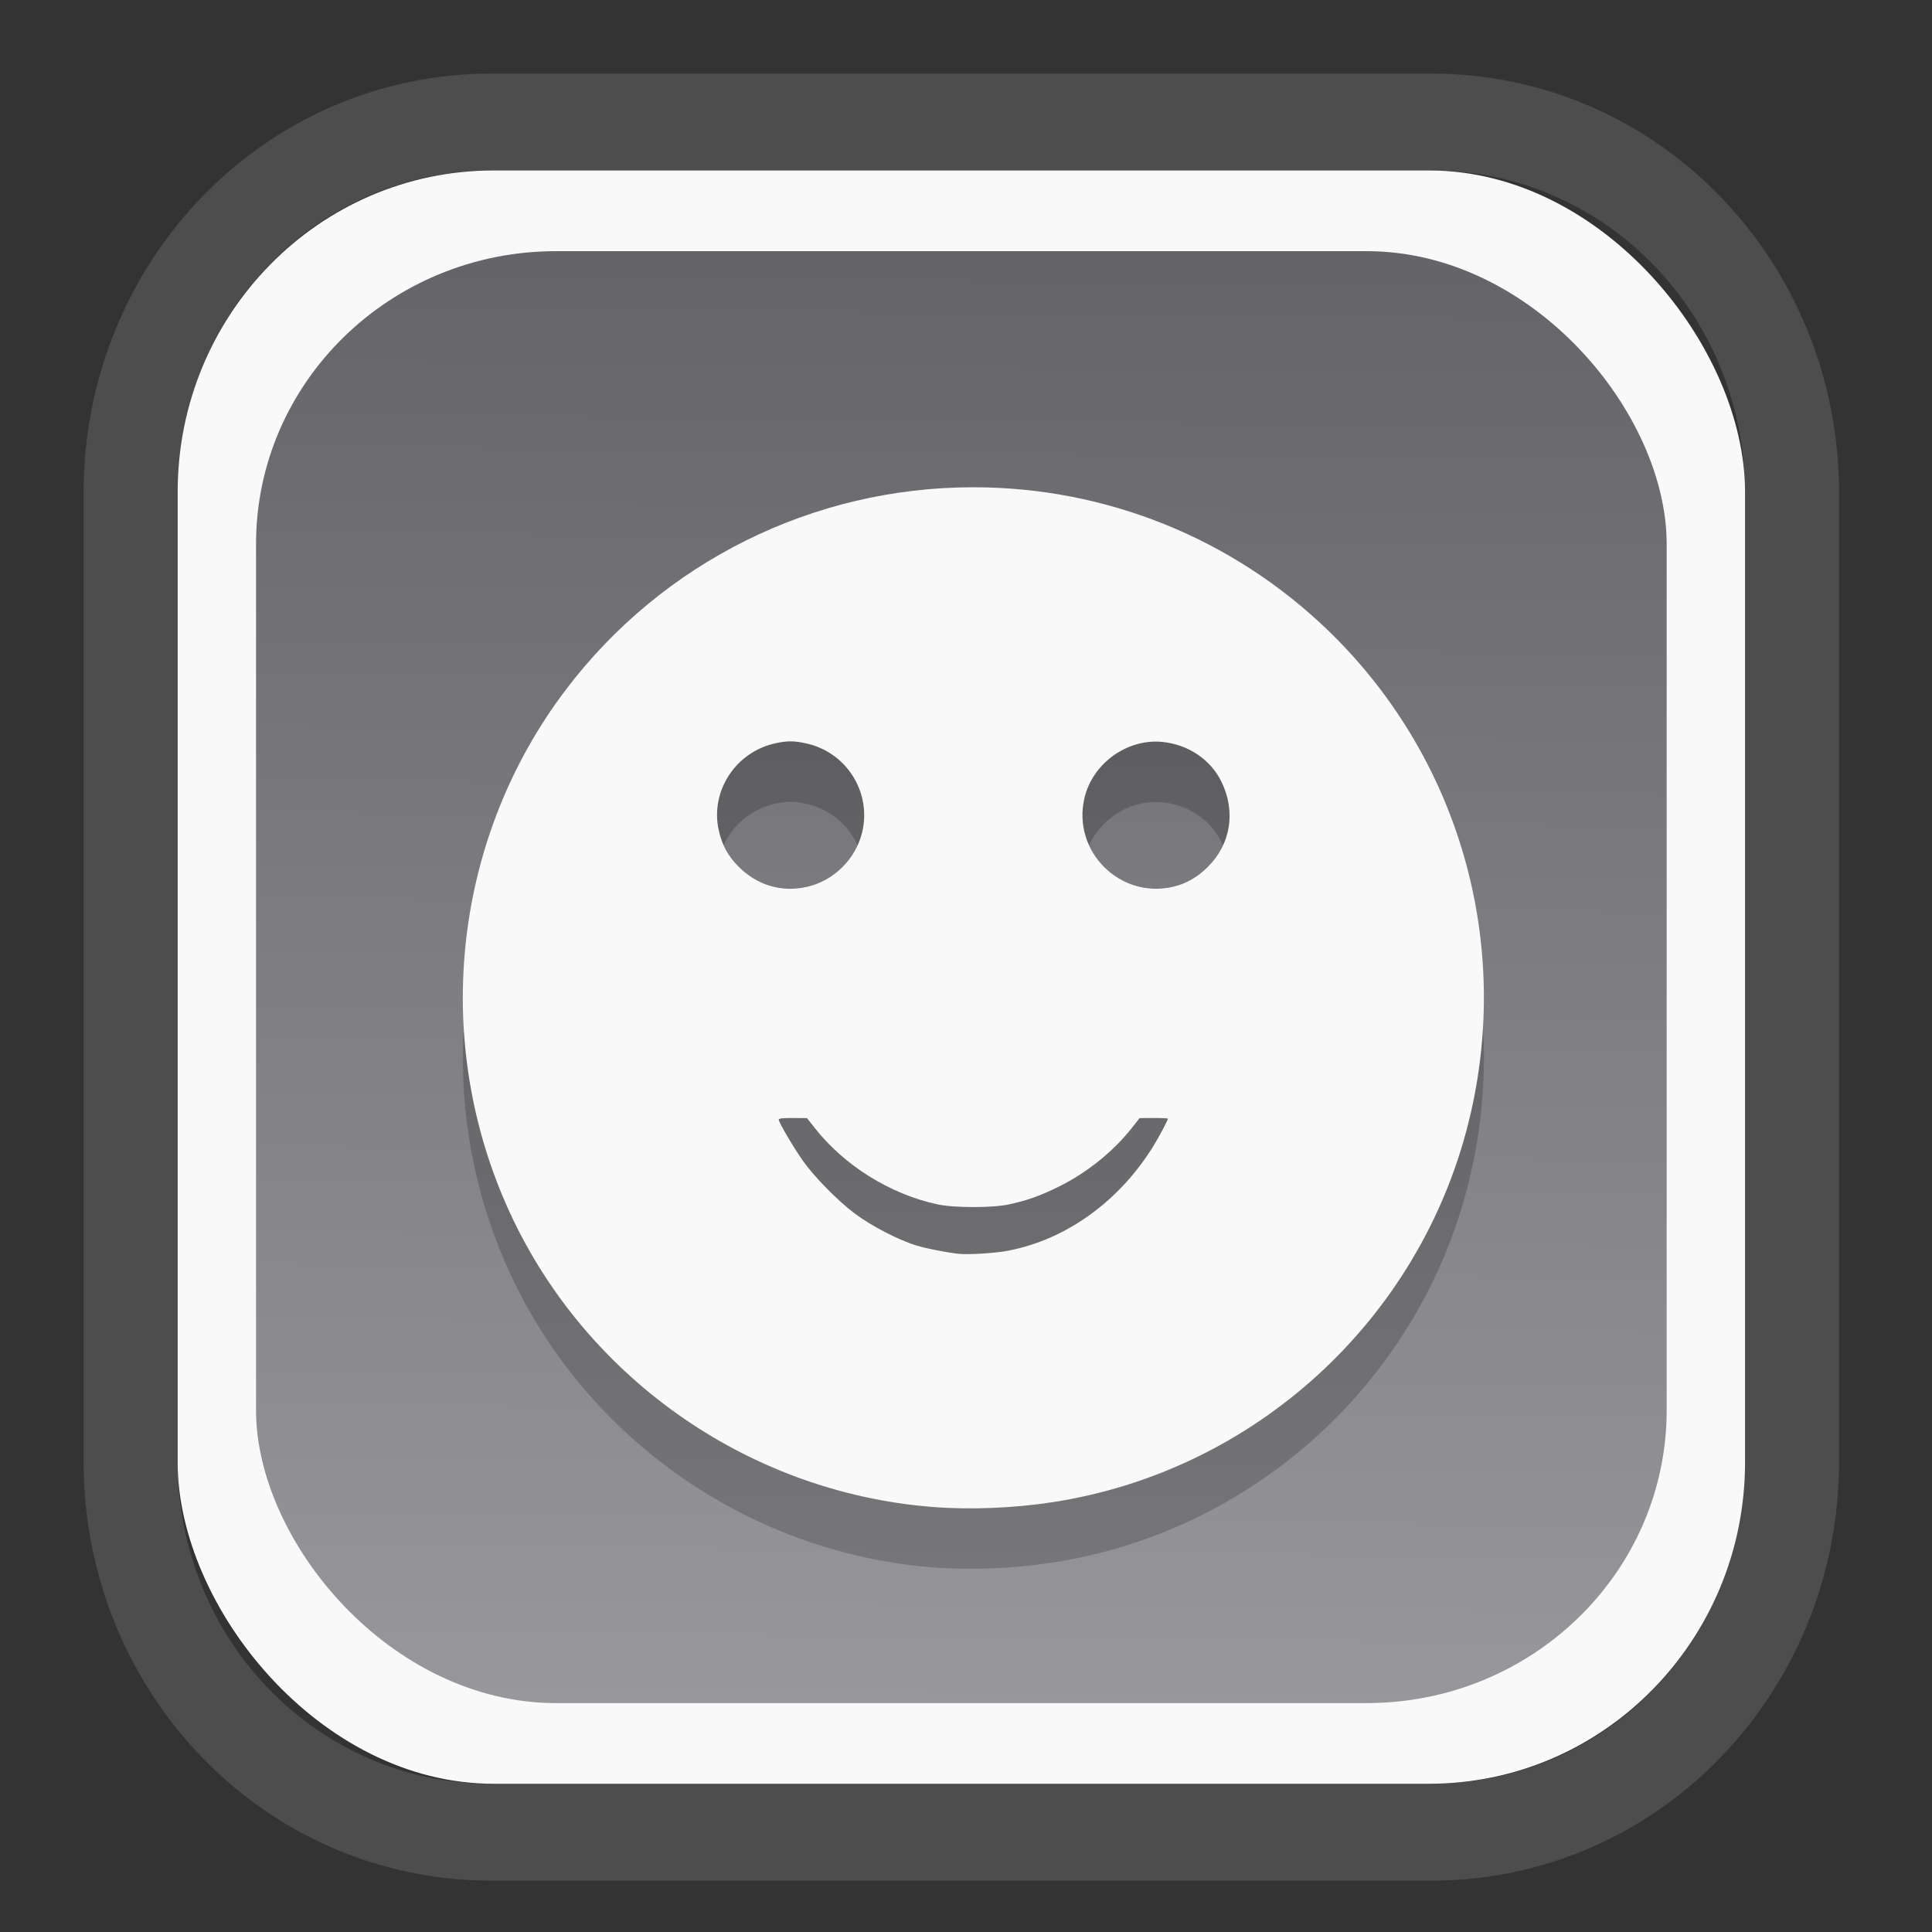 <?xml version="1.0" encoding="UTF-8" standalone="no"?>
<svg
   width="64"
   height="64"
   version="1.1"
   id="svg73"
   sodipodi:docname="converseen.svg"
   inkscape:version="1.3.2 (091e20ef0f, 2023-11-25)"
   xmlns:inkscape="http://www.inkscape.org/namespaces/inkscape"
   xmlns:sodipodi="http://sodipodi.sourceforge.net/DTD/sodipodi-0.dtd"
   xmlns:xlink="http://www.w3.org/1999/xlink"
   xmlns="http://www.w3.org/2000/svg"
   xmlns:svg="http://www.w3.org/2000/svg"
   xmlns:rdf="http://www.w3.org/1999/02/22-rdf-syntax-ns#"
   xmlns:cc="http://creativecommons.org/ns#"
   xmlns:dc="http://purl.org/dc/elements/1.1/">
  <rect width="100%" height="100%" fill="#333333" stroke="none"/>
  <sodipodi:namedview
     pagecolor="#f5f7fa"
     bordercolor="#666666"
     borderopacity="1"
     objecttolerance="10"
     gridtolerance="10"
     guidetolerance="10"
     inkscape:pageopacity="0"
     inkscape:pageshadow="2"
     inkscape:window-width="1377"
     inkscape:window-height="886"
     id="namedview75"
     showgrid="false"
     inkscape:zoom="6.2890624"
     inkscape:cx="34.345342"
     inkscape:cy="27.269566"
     inkscape:window-x="202"
     inkscape:window-y="90"
     inkscape:window-maximized="0"
     inkscape:current-layer="g877"
     inkscape:document-rotation="0"
     inkscape:pagecheckerboard="0"
     inkscape:showpageshadow="2"
     inkscape:deskcolor="#d1d1d1" />
  <defs
     id="defs29">
    <linearGradient
       id="linearGradient5"
       inkscape:collect="always">
      <stop
         style="stop-color:#656468;stop-opacity:1;"
         offset="0"
         id="stop5" />
      <stop
         style="stop-color:#98979b;stop-opacity:1;"
         offset="1"
         id="stop6" />
    </linearGradient>
    <inkscape:path-effect
       effect="powerclip"
       id="path-effect1980"
       is_visible="true"
       lpeversion="1"
       inverse="true"
       flatten="false"
       hide_clip="false"
       message="Use fill-rule evenodd on &lt;b&gt;fill and stroke&lt;/b&gt; dialog if no flatten result after convert clip to paths." />
    <clipPath
       clipPathUnits="userSpaceOnUse"
       id="clipPath1976">
      <rect
         x="9.678"
         y="9.925"
         width="43.343"
         height="44.613"
         rx="8.669"
         ry="8.923"
         fill="url(#linearGradient862)"
         stroke-width="2.968"
         id="rect1978"
         style="display:none;fill:#333333;fill-opacity:1"
         d="m 18.347,9.925 h 26.005 c 4.803,0 8.669,3.98 8.669,8.923 v 26.767 c 0,4.943 -3.866,8.923 -8.669,8.923 h -26.005 c -4.803,0 -8.669,-3.98 -8.669,-8.923 V 18.848 c 0,-4.943 3.866,-8.923 8.669,-8.923 z" />
      <path
         id="lpe_path-effect1980"
         style="fill:#333333;fill-opacity:1"
         class="powerclip"
         d="M 2.076,2.246 H 60.624 V 62.217 H 2.076 Z M 18.347,9.925 c -4.803,0 -8.669,3.98 -8.669,8.923 v 26.767 c 0,4.943 3.866,8.923 8.669,8.923 h 26.005 c 4.803,0 8.669,-3.98 8.669,-8.923 V 18.848 c 0,-4.943 -3.866,-8.923 -8.669,-8.923 z" />
    </clipPath>
    <linearGradient
       inkscape:collect="always"
       xlink:href="#linearGradient5"
       id="linearGradient6"
       x1="33.786"
       y1="12.971"
       x2="33.376"
       y2="52.289"
       gradientUnits="userSpaceOnUse"
       gradientTransform="matrix(1.1,0,0,1.1,-3.185,-3.234)" />
    <clipPath
       clipPathUnits="userSpaceOnUse"
       id="clipath_lpe_path-effect1303-2">
      <path
         style="color:#000000;display:block;opacity:0.85;fill:#f5f7fa;-inkscape-stroke:none"
         d="m 24.149,39.847 c 1.129,1.129 1.129,2.947 -3.54e-4,4.077 L 11.92,56.153 c -1.129,1.129 -2.948,1.13 -4.077,3.54e-4 -1.129,-1.129 -1.129,-2.947 3.535e-4,-4.077 L 20.073,39.848 c 1.129,-1.129 2.948,-1.13 4.077,-3.54e-4 z"
         id="path20" />
    </clipPath>
    <inkscape:path-effect
       effect="powerclip"
       id="path-effect1303-2"
       is_visible="true"
       lpeversion="1"
       inverse="true"
       flatten="false"
       hide_clip="false"
       message="Use fill-rule evenodd on &lt;b&gt;fill and stroke&lt;/b&gt; dialog if no flatten result after convert clip to paths." />
    <clipPath
       clipPathUnits="userSpaceOnUse"
       id="clipath_lpe_path-effect1303-2-2">
      <path
         style="color:#000000;display:none;opacity:0.85;fill:#f5f7fa;-inkscape-stroke:none"
         d="m 24.149,39.847 c 1.129,1.129 1.129,2.947 -3.54e-4,4.077 L 11.92,56.153 c -1.129,1.129 -2.948,1.13 -4.077,3.54e-4 -1.129,-1.129 -1.129,-2.947 3.535e-4,-4.077 L 20.073,39.848 c 1.129,-1.129 2.948,-1.13 4.077,-3.54e-4 z"
         id="path20-8" />
      <path
         id="lpe_path-effect1303-2-9"
         style="color:#000000;opacity:0.85;fill:#f5f7fa;-inkscape-stroke:none"
         class="powerclip"
         d="M -1,22.135 H 41.715 V 65 H -1 Z M 24.149,39.847 c -1.129,-1.129 -2.947,-1.129 -4.077,3.54e-4 L 7.844,52.076 c -1.129,1.129 -1.13,2.948 -3.535e-4,4.077 1.129,1.129 2.947,1.129 4.077,-3.54e-4 L 24.149,43.924 c 1.129,-1.129 1.13,-2.948 3.54e-4,-4.077 z" />
    </clipPath>
    <inkscape:path-effect
       effect="powerclip"
       id="path-effect1303-2-7"
       is_visible="true"
       lpeversion="1"
       inverse="true"
       flatten="false"
       hide_clip="false"
       message="Use fill-rule evenodd on &lt;b&gt;fill and stroke&lt;/b&gt; dialog if no flatten result after convert clip to paths." />
    <clipPath
       clipPathUnits="userSpaceOnUse"
       id="clipath_lpe_path-effect1303-2-7">
      <path
         style="color:#000000;display:block;opacity:0.85;fill:#f5f7fa;-inkscape-stroke:none"
         d="m 24.149,39.847 c 1.129,1.129 1.129,2.947 -3.54e-4,4.077 L 11.92,56.153 c -1.129,1.129 -2.948,1.13 -4.077,3.54e-4 -1.129,-1.129 -1.129,-2.947 3.535e-4,-4.077 L 20.073,39.848 c 1.129,-1.129 2.948,-1.13 4.077,-3.54e-4 z"
         id="path1" />
    </clipPath>
  </defs>
  <g
     id="g877"
     transform="matrix(1.1,0,0,1.1,-3.185,-3.207)">
    <path
       d="m 18.347,7.246 c -6.244,0 -11.271,5.174 -11.271,11.602 v 26.767 c 0,6.427 5.027,11.602 11.271,11.602 h 26.005 c 6.244,0 11.271,-5.174 11.271,-11.602 V 18.848 c 0,-6.427 -5.027,-11.602 -11.271,-11.602 z"
       fill="url(#linearGradient910)"
       stroke-width="3.324"
       id="path33"
       style="fill:#4d4d4d;fill-opacity:1"
       clip-path="url(#clipPath1976)"
       inkscape:path-effect="#path-effect1980"
       inkscape:original-d="m 18.347203,7.2464043 c -6.244452,0 -11.2714308,5.1741617 -11.2714308,11.6016437 v 26.767119 c 0,6.427394 5.0268918,11.601644 11.2714308,11.601644 h 26.005262 c 6.244452,0 11.271431,-5.174161 11.271431,-11.601644 V 18.848048 c 0,-6.427393 -5.026893,-11.6016437 -11.271431,-11.6016437 z"
       transform="matrix(1.089,0,0,1.089,-2.294,-2.759)" />
    <rect
       x="8.246"
       y="8.049"
       width="47.201"
       height="48.584"
       rx="9.512"
       ry="9.678"
       fill="url(#linearGradient862)"
       stroke-width="3.232"
       id="rect35-7"
       style="opacity:1;fill:#f9f9f9;fill-opacity:1" />
    <rect
       x="10.606"
       y="10.479"
       width="42.481"
       height="43.725"
       rx="9.034"
       ry="8.82"
       fill="url(#linearGradient862)"
       stroke-width="2.909"
       id="rect35-7-3"
       style="fill:url(#linearGradient6)" />
    <path
       style="fill:#000000;stroke-width:0.042;opacity:0.2"
       d="m 30.961,50.114 c -5.596,-0.448 -10.56,-3.972 -12.816,-9.096 -2.253,-5.118 -1.566,-11.08 1.788,-15.509 2.915,-3.849 7.447,-6.102 12.275,-6.102 3.992,0 7.8,1.534 10.669,4.298 3.966,3.821 5.577,9.434 4.25,14.806 -1.478,5.981 -6.443,10.523 -12.529,11.46 -1.184,0.182 -2.497,0.234 -3.636,0.143 z m 2.314,-7.72 c 1.747,-0.339 3.346,-1.499 4.37,-3.173 0.167,-0.273 0.422,-0.756 0.422,-0.799 0,-0.012 -0.192,-0.021 -0.426,-0.02 l -0.426,0.002 -0.229,0.291 c -0.555,0.707 -1.349,1.348 -2.182,1.762 -0.577,0.287 -0.958,0.423 -1.519,0.546 -0.495,0.108 -1.661,0.108 -2.159,-1.66e-4 -1.43,-0.31 -2.804,-1.167 -3.699,-2.307 l -0.229,-0.291 -0.426,-0.002 c -0.317,-0.002 -0.426,0.011 -0.426,0.05 0,0.08 0.464,0.866 0.736,1.248 0.344,0.483 1.042,1.192 1.55,1.575 0.488,0.368 1.313,0.797 1.849,0.962 0.298,0.092 0.874,0.206 1.268,0.253 0.291,0.034 1.123,-0.017 1.524,-0.095 z m -6.059,-10.957 c 0.802,-0.189 1.456,-0.844 1.646,-1.65 0.284,-1.206 -0.486,-2.413 -1.704,-2.67 -0.362,-0.076 -0.549,-0.077 -0.898,-0.003 -1.197,0.254 -1.973,1.424 -1.725,2.6 0.096,0.453 0.28,0.796 0.602,1.119 0.565,0.567 1.313,0.785 2.079,0.604 z m 11.013,-9.7e-5 c 0.391,-0.092 0.736,-0.291 1.048,-0.604 0.685,-0.688 0.839,-1.663 0.402,-2.557 -0.328,-0.674 -1.01,-1.129 -1.797,-1.201 -1.051,-0.096 -2.084,0.653 -2.328,1.687 -0.379,1.607 1.068,3.054 2.675,2.675 z"
       id="path1-7-4" />
    <path
       style="fill:#f9f9f9;stroke-width:0.042"
       d="M 30.961,48.296 C 25.365,47.848 20.401,44.325 18.144,39.2 c -2.253,-5.118 -1.566,-11.08 1.788,-15.509 2.915,-3.849 7.447,-6.102 12.275,-6.102 3.992,0 7.8,1.534 10.669,4.298 3.966,3.821 5.577,9.434 4.25,14.806 -1.478,5.981 -6.443,10.523 -12.529,11.46 -1.184,0.182 -2.497,0.234 -3.636,0.143 z m 2.314,-7.72 c 1.747,-0.339 3.346,-1.499 4.37,-3.173 0.167,-0.273 0.422,-0.756 0.422,-0.799 0,-0.012 -0.192,-0.021 -0.426,-0.02 l -0.426,0.002 -0.229,0.291 c -0.555,0.707 -1.349,1.348 -2.182,1.762 -0.577,0.287 -0.958,0.423 -1.519,0.546 -0.495,0.108 -1.661,0.108 -2.159,-1.66e-4 -1.43,-0.31 -2.804,-1.167 -3.699,-2.307 l -0.229,-0.291 -0.426,-0.002 c -0.317,-0.002 -0.426,0.011 -0.426,0.05 0,0.08 0.464,0.866 0.736,1.248 0.344,0.483 1.042,1.192 1.55,1.575 0.488,0.368 1.313,0.797 1.849,0.962 0.298,0.092 0.874,0.206 1.268,0.253 0.291,0.034 1.123,-0.017 1.524,-0.095 z m -6.059,-10.957 c 0.802,-0.189 1.456,-0.844 1.646,-1.65 0.284,-1.206 -0.486,-2.413 -1.704,-2.67 -0.362,-0.076 -0.549,-0.077 -0.898,-0.003 -1.197,0.254 -1.973,1.424 -1.725,2.6 0.096,0.453 0.28,0.796 0.602,1.119 0.565,0.567 1.313,0.785 2.079,0.604 z m 11.013,-9.7e-5 c 0.391,-0.092 0.736,-0.291 1.048,-0.604 0.685,-0.688 0.839,-1.663 0.402,-2.557 -0.328,-0.674 -1.01,-1.129 -1.797,-1.201 -1.051,-0.096 -2.084,0.653 -2.328,1.687 -0.379,1.607 1.068,3.054 2.675,2.675 z"
       id="path1-7" />
    <g
       id="g13"
       transform="matrix(0.663,0,0,0.663,10.532,10.8)" />
    <path
       style="fill:#f5f7fa;stroke-width:0.204;fill-opacity:1"
       d=""
       id="path3" />
  </g>
</svg>

